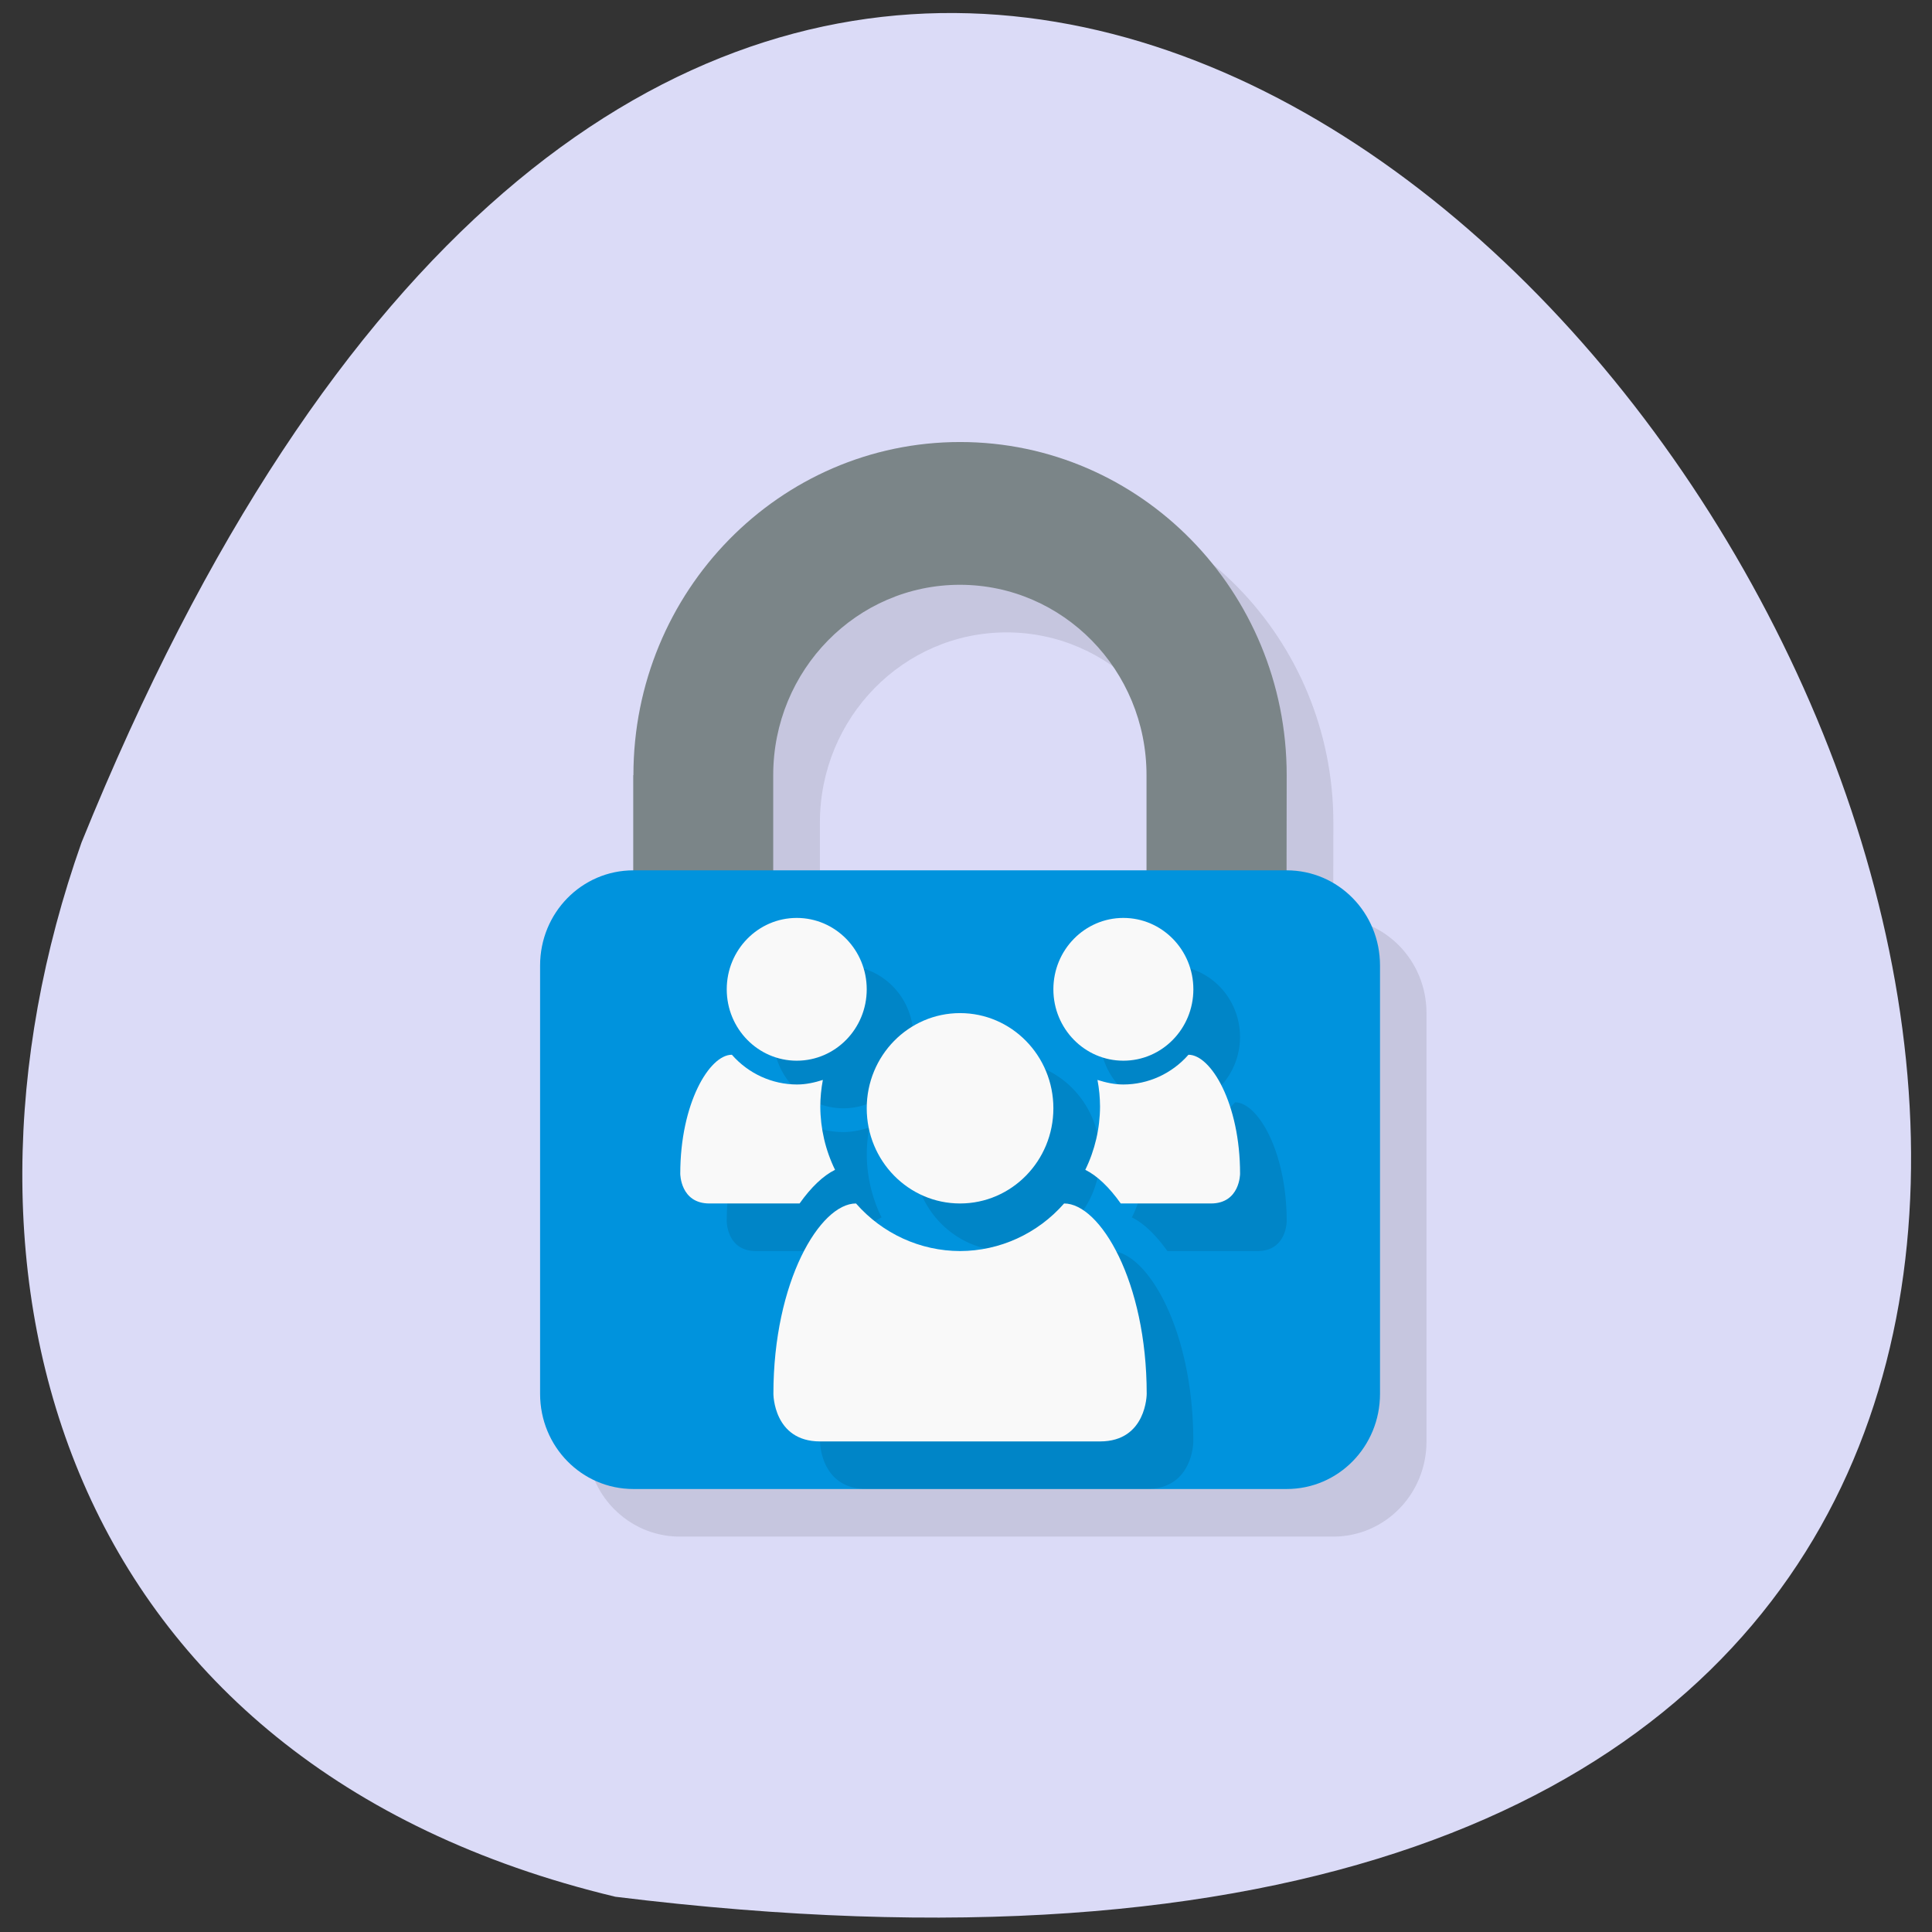 <svg xmlns="http://www.w3.org/2000/svg" viewBox="0 0 256 256"><rect x="0" y="0" width="256" height="256" fill="#333333" stroke="none"/><path d="m 81.54 251.33 c 360.62 44.46 61.711 -466.7 -70.74 -139.69 -20.313 57.45 -2.679 122.09 70.74 139.69 z" fill="#dbdbf7" color="#000"/><g transform="matrix(6.183 0 0 6.306 -21.18 -23.408)"><path d="m 25 14 c -3.866 0 -7 3.134 -7 7 h -0.004 v 2 c -1.108 0 -2 0.892 -2 2 v 9 c 0 1.108 0.892 2 2 2 h 14 c 1.108 0 2 -0.892 2 -2 v -9 c 0 -1.107 -0.891 -1.999 -1.998 -2 l 0.002 -2 c 0 -3.866 -3.134 -7 -7 -7 z m -0.004 3 c 2.209 0 4 1.791 4 4 v 2 h -8 v -2 c 0 -2.209 1.791 -4 4 -4 z" opacity="0.1"/><path d="m 24 13 c -3.866 0 -7 3.134 -7 7 h -0.004 v 3 h 3 v -3 c 0 -2.209 1.791 -4 4 -4 2.209 0 4 1.791 4 4 v 3 h 3 l 0.004 -3 c 0 -3.866 -3.134 -7 -7 -7 z" fill="#7b8588" stroke-width="1.167"/><path d="m 17,22 h 14 c 1.108,0 2,0.892 2,2 v 9 c 0,1.108 -0.892,2 -2,2 H 17 c -1.108,0 -2,-0.892 -2,-2 v -9 c 0,-1.108 0.892,-2 2,-2 z" fill="#0093dd"/><path d="M 21.5 24 A 1.5 1.5 0 0 0 20 25.5 1.5 1.5 0 0 0 21.5 27 1.5 1.5 0 0 0 23 25.5 1.5 1.5 0 0 0 21.5 24 z m 7 0 A 1.5 1.5 0 0 0 27 25.5 1.5 1.5 0 0 0 28.5 27 1.5 1.5 0 0 0 30 25.5 1.5 1.5 0 0 0 28.5 24 z M 25 26 a 2 2 0 0 0 -2 2 2 2 0 0 0 2 2 2 2 0 0 0 2 -2 2 2 0 0 0 -2 -2 z m -4.895 0.875 c -0.481 0 -1.105 1.023 -1.105 2.5 0 0 0 0.625 0.625 0.625 h 1.932 c 0.244 -0.339 0.505 -0.584 0.76 -0.707 -0.206 -0.413 -0.315 -0.868 -0.316 -1.33 0.001 -0.188 0.019 -0.375 0.055 -0.559 -0.179 0.056 -0.363 0.095 -0.555 0.096 -0.532 -0.001 -1.04 -0.228 -1.395 -0.625 z m 9.789 0 c -0.355 0.397 -0.862 0.624 -1.395 0.625 -0.191 0 -0.376 -0.04 -0.555 -0.096 0.036 0.184 0.054 0.371 0.055 0.559 -0.002 0.462 -0.11 0.917 -0.316 1.33 0.255 0.123 0.515 0.368 0.76 0.707 h 1.932 C 31 30 31 29.375 31 29.375 c 0 -1.477 -0.625 -2.5 -1.105 -2.5 z M 22.769 30 c -0.77 0 -1.77 1.636 -1.77 4 0 0 0 1 1 1 h 6 c 1 0 1 -1 1 -1 0 -2.364 -1 -4 -1.77 -4 -0.568 0.635 -1.379 0.998 -2.23 1 -0.852 -0.002 -1.663 -0.365 -2.23 -1 z" opacity="0.1"/><g fill="#f9f9f9"><circle r="1.5" cy="24.5" cx="27.5"/><circle r="2" cy="27" cx="24" stroke-width="0.667"/><path d="M 21.77,29 C 21,29 20,30.636 20,33 c 0,0 0,1 1,1 h 6 c 1,0 1,-1 1,-1 0,-2.364 -1,-4 -1.77,-4 -0.568,0.635 -1.379,0.998 -2.23,1 -0.852,-0.002 -1.663,-0.365 -2.23,-1 z"/><path d="m 28.895 25.875 c -0.355 0.397 -0.862 0.624 -1.395 0.625 -0.191 0 -0.376 -0.04 -0.555 -0.096 0.036 0.184 0.054 0.371 0.055 0.559 -0.002 0.462 -0.11 0.917 -0.316 1.33 0.255 0.123 0.515 0.368 0.76 0.707 h 1.932 c 0.625 0 0.625 -0.625 0.625 -0.625 0 -1.477 -0.625 -2.5 -1.105 -2.5 z"/><circle r="1.5" cy="24.5" cx="-20.5" transform="scale(-1 1)"/><path d="m 19.11 25.875 c 0.355 0.397 0.862 0.624 1.395 0.625 0.191 0 0.376 -0.04 0.555 -0.096 -0.036 0.184 -0.054 0.371 -0.055 0.559 0.002 0.462 0.11 0.917 0.316 1.33 -0.255 0.123 -0.515 0.368 -0.76 0.707 h -1.932 c -0.625 0 -0.625 -0.625 -0.625 -0.625 0 -1.477 0.625 -2.5 1.105 -2.5 z"/></g></g></svg>